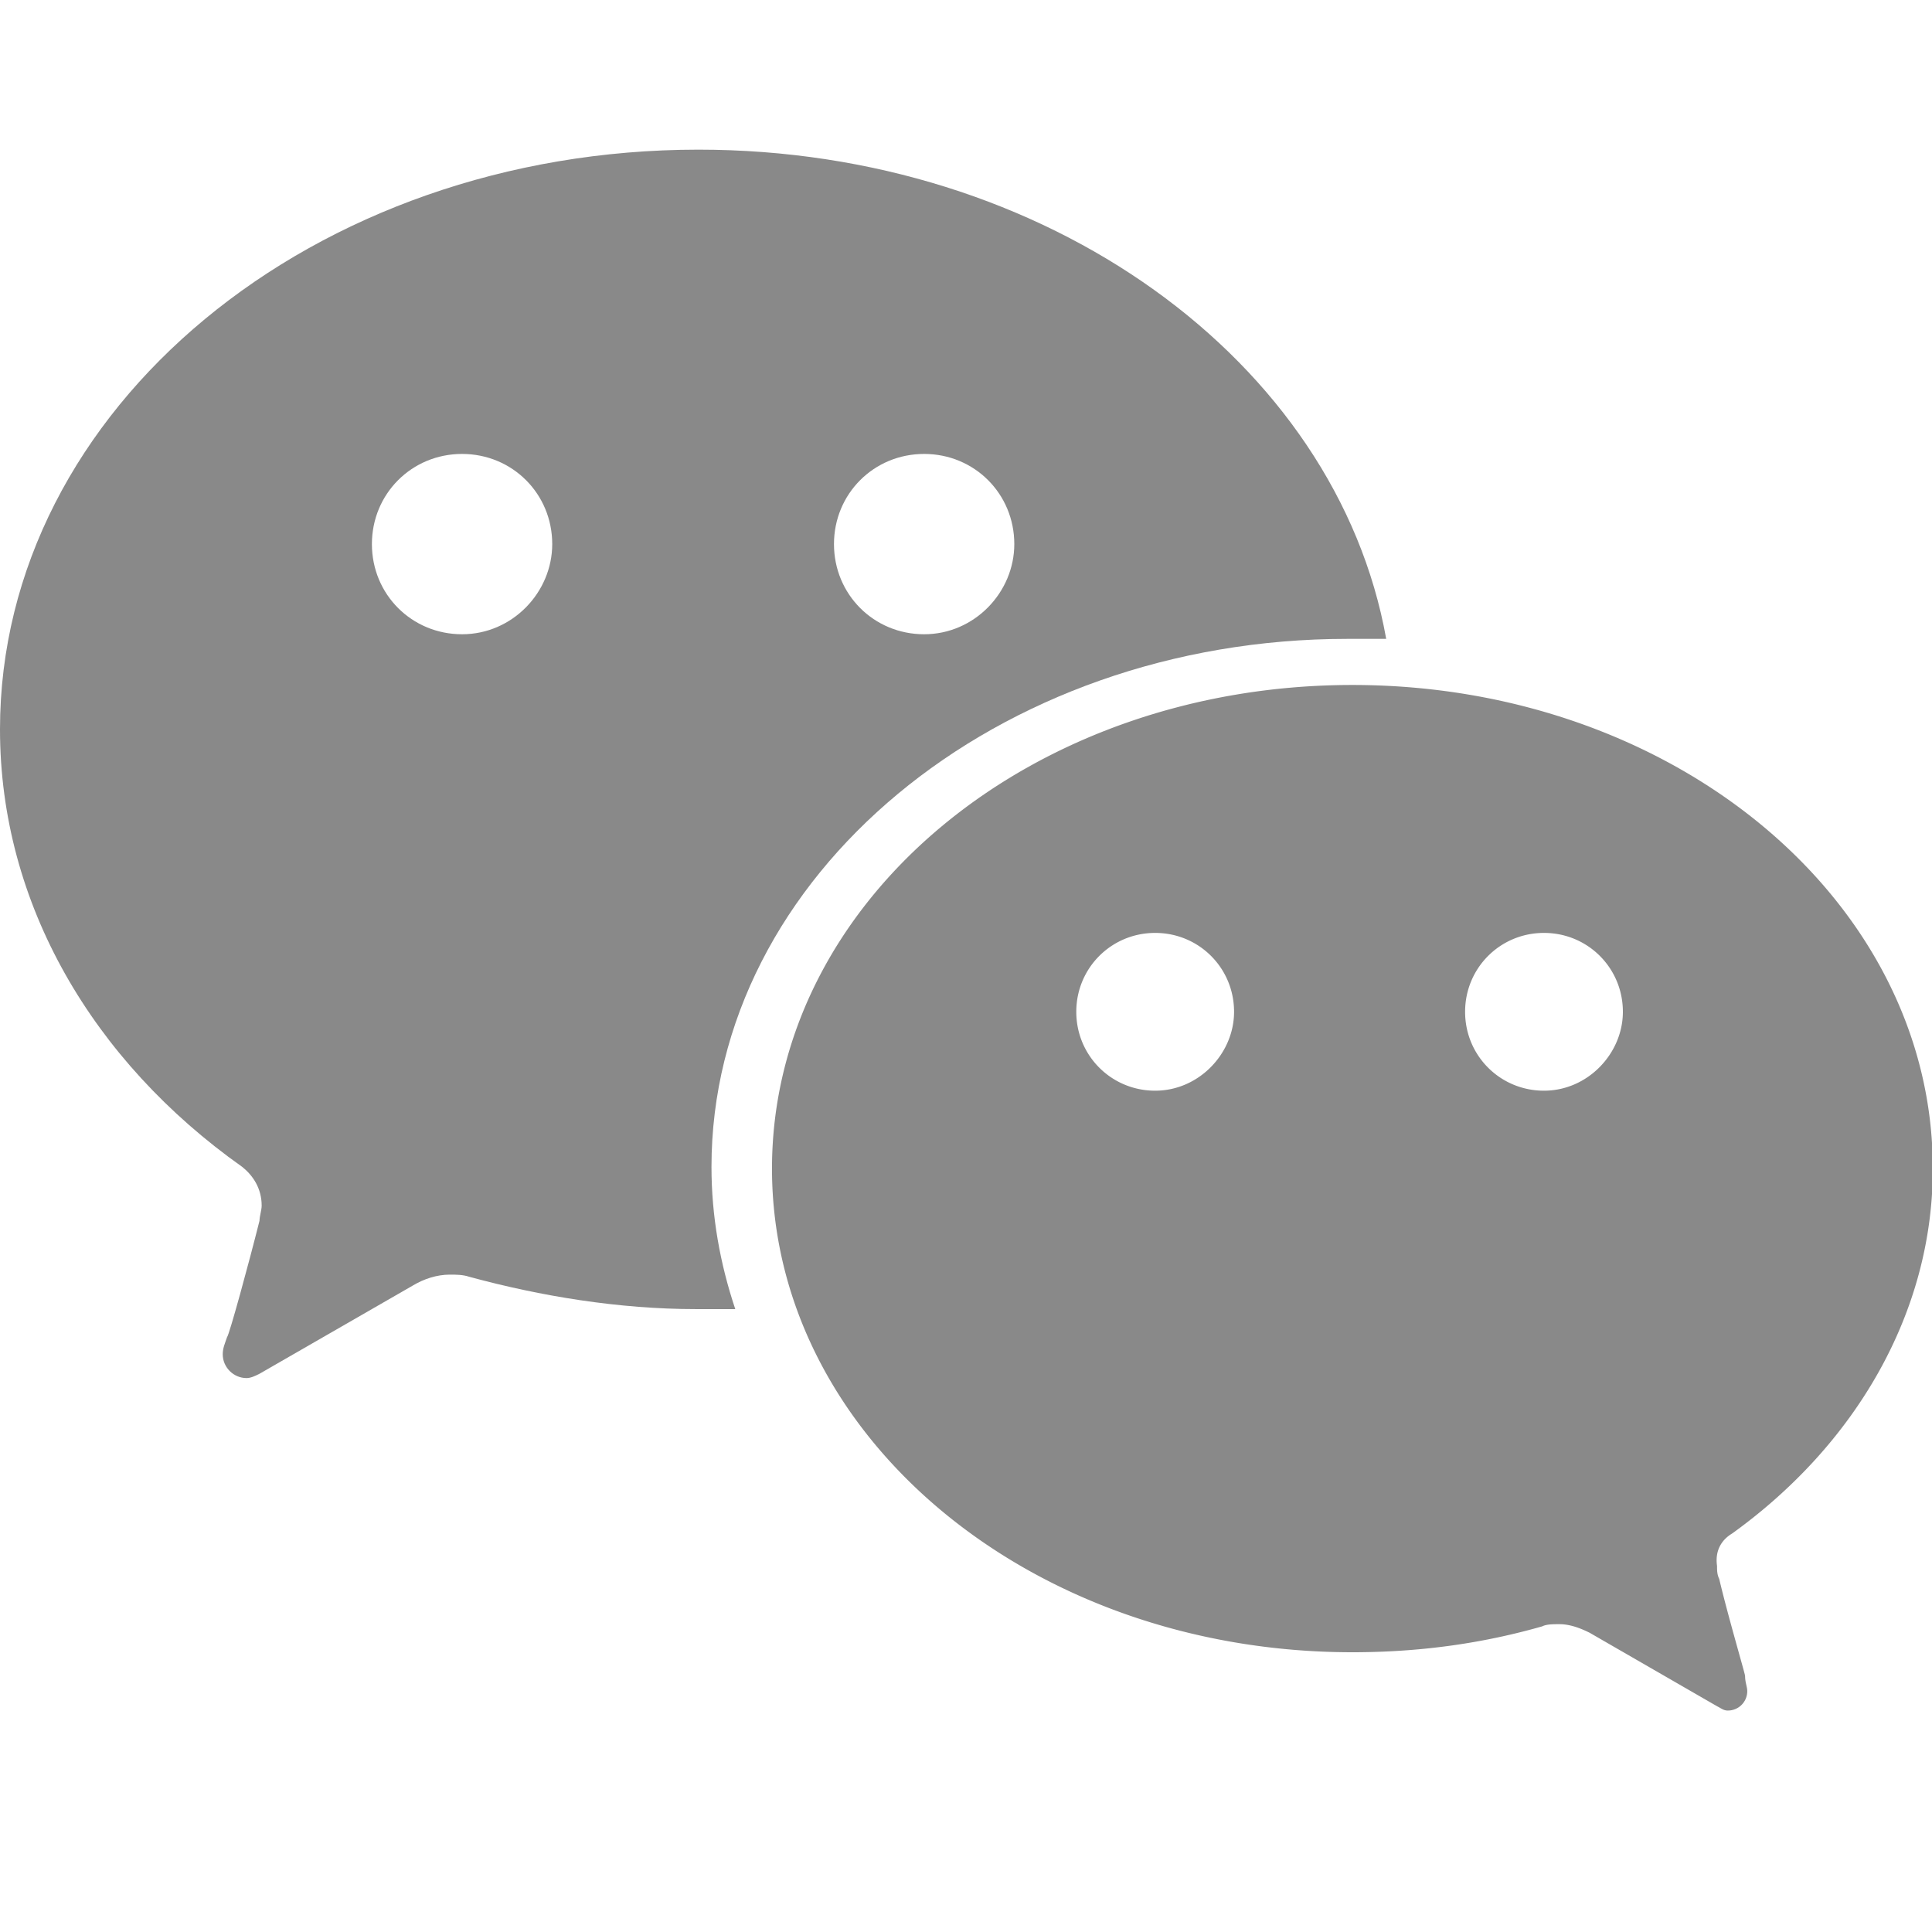 <?xml version="1.0" encoding="UTF-8"?>
<svg width="24" height="24" version="1.1" viewBox="0 0 24 24" xmlns="http://www.w3.org/2000/svg">
 <g transform="matrix(.07 0 0 .07 0 1.859)" fill="#898989" fill-rule="evenodd">
  <path d="m274 167c-7.778 0-14-6.222-14-14s6.222-14 14-14 14 6.222 14 14c0 7.389-6.222 14-14 14m-69 0c-7.778 0-14-6.222-14-14s6.222-14 14-14 14 6.222 14 14c0 7.389-6.222 14-14 14m102.39 78.581c21.826-15.71 35.61-39.081 35.61-64.754 0-47.511-45.948-85.827-103-85.827s-103 38.316-103 85.827c0 47.512 45.948 85.828 103 85.828 11.87 0 22.974-1.533 33.695-4.598 0.766-0.383 1.915-0.383 3.063-0.383 1.915 0 3.83 0.766 5.361 1.532l22.591 13.028c0.766 0.383 1.149 0.766 1.915 0.766a3.433 3.433 0 0 0 3.446 -3.448c0-0.767-0.383-1.533-0.383-2.683 0-0.383-3.063-10.728-4.595-17.242-0.383-0.766-0.383-1.532-0.383-2.299-0.383-2.682 0.766-4.597 2.68-5.747"/>
  <path d="m164 86c-8.93 0-16-7.07-16-16s7.07-16 16-16 16 7.07 16 16c0 8.558-7.07 16-16 16m-82 0c-8.93 0-16-7.07-16-16s7.07-16 16-16 16 7.07 16 16c0 8.558-7.07 16-16 16m41.96-86c-68.314 0-123.96 45.895-123.96 102.88 0 30.98 16.502 58.899 42.983 77.64 1.919 1.53 3.454 3.824 3.454 6.884 0 0.764-0.384 1.912-0.384 2.677-1.919 7.649-5.373 20.27-5.757 20.652-0.383 1.148-0.767 1.913-0.767 3.06 0 2.295 1.919 4.207 4.221 4.207 0.768 0 1.535-0.382 2.303-0.765l27.248-15.68c1.919-1.148 4.222-1.913 6.524-1.913 1.152 0 2.303 0 3.454 0.383 12.665 3.442 26.48 5.736 40.297 5.736h6.908c-2.687-8.031-4.222-16.445-4.222-25.242 0-51.631 50.658-93.701 112.83-93.701h6.908c-8.827-49.338-60.253-86.818-122.04-86.818"/>
 </g>
</svg>

